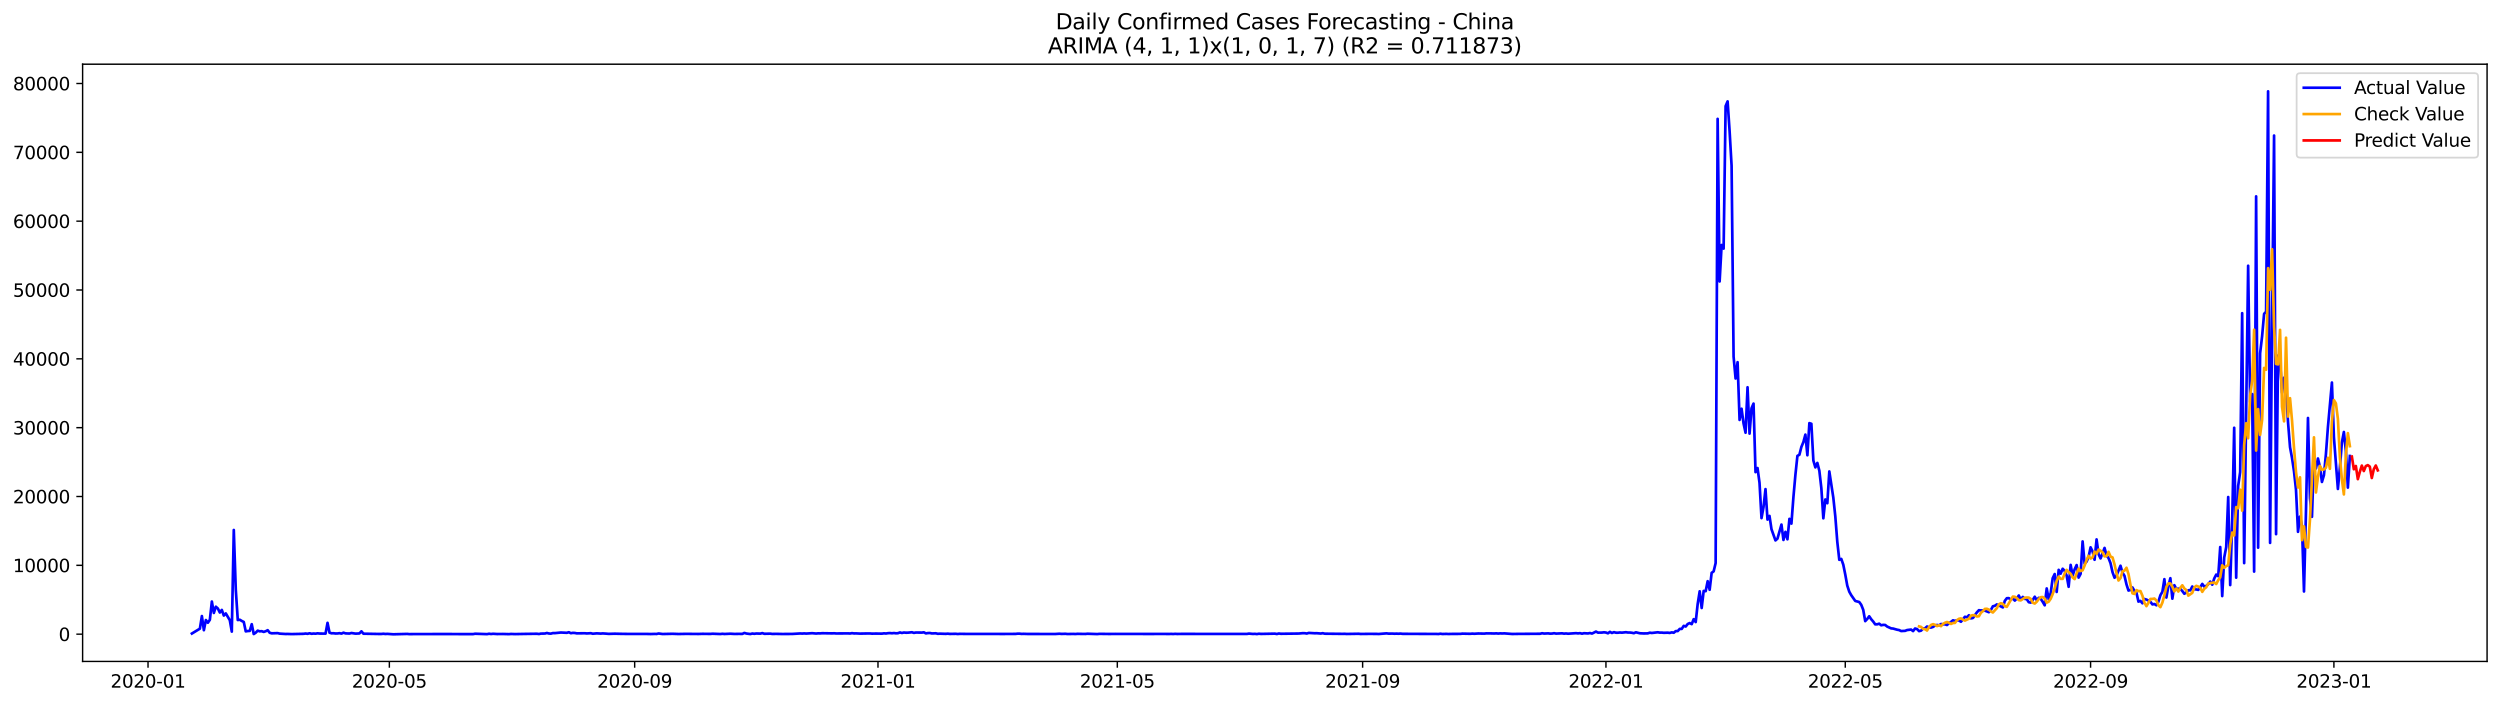 <?xml version="1.0" encoding="utf-8" standalone="no"?>
<!DOCTYPE svg PUBLIC "-//W3C//DTD SVG 1.1//EN"
  "http://www.w3.org/Graphics/SVG/1.1/DTD/svg11.dtd">
<svg xmlns:xlink="http://www.w3.org/1999/xlink" width="1392.412pt" height="392.274pt" viewBox="0 0 1392.412 392.274" xmlns="http://www.w3.org/2000/svg" version="1.1">
 <defs>
  <style type="text/css">*{stroke-linejoin: round; stroke-linecap: butt}</style>
 </defs>
 <g id="figure_1">
  <g id="patch_1">
   <path d="M 0 392.274 
L 1392.412 392.274 
L 1392.412 0 
L 0 0 
z
" style="fill: #ffffff"/>
  </g>
  <g id="axes_1">
   <g id="patch_2">
    <path d="M 46.013 368.396 
L 1385.213 368.396 
L 1385.213 35.755 
L 46.013 35.755 
z
" style="fill: #ffffff"/>
   </g>
   <g id="matplotlib.axis_1">
    <g id="xtick_1">
     <g id="line2d_1">
      <defs>
       <path id="m852dc387e0" d="M 0 0 
L 0 3.5 
" style="stroke: #000000; stroke-width: 0.8"/>
      </defs>
      <g>
       <use xlink:href="#m852dc387e0" x="82.447" y="368.396" style="stroke: #000000; stroke-width: 0.8"/>
      </g>
     </g>
     <g id="text_1">
      <!-- 2020-01 -->
      <g transform="translate(61.556 382.994)scale(0.1 -0.1)">
       <defs>
        <path id="DejaVuSans-32" d="M 1228 531 
L 3431 531 
L 3431 0 
L 469 0 
L 469 531 
Q 828 903 1448 1529 
Q 2069 2156 2228 2338 
Q 2531 2678 2651 2914 
Q 2772 3150 2772 3378 
Q 2772 3750 2511 3984 
Q 2250 4219 1831 4219 
Q 1534 4219 1204 4116 
Q 875 4013 500 3803 
L 500 4441 
Q 881 4594 1212 4672 
Q 1544 4750 1819 4750 
Q 2544 4750 2975 4387 
Q 3406 4025 3406 3419 
Q 3406 3131 3298 2873 
Q 3191 2616 2906 2266 
Q 2828 2175 2409 1742 
Q 1991 1309 1228 531 
z
" transform="scale(0.016)"/>
        <path id="DejaVuSans-30" d="M 2034 4250 
Q 1547 4250 1301 3770 
Q 1056 3291 1056 2328 
Q 1056 1369 1301 889 
Q 1547 409 2034 409 
Q 2525 409 2770 889 
Q 3016 1369 3016 2328 
Q 3016 3291 2770 3770 
Q 2525 4250 2034 4250 
z
M 2034 4750 
Q 2819 4750 3233 4129 
Q 3647 3509 3647 2328 
Q 3647 1150 3233 529 
Q 2819 -91 2034 -91 
Q 1250 -91 836 529 
Q 422 1150 422 2328 
Q 422 3509 836 4129 
Q 1250 4750 2034 4750 
z
" transform="scale(0.016)"/>
        <path id="DejaVuSans-2d" d="M 313 2009 
L 1997 2009 
L 1997 1497 
L 313 1497 
L 313 2009 
z
" transform="scale(0.016)"/>
        <path id="DejaVuSans-31" d="M 794 531 
L 1825 531 
L 1825 4091 
L 703 3866 
L 703 4441 
L 1819 4666 
L 2450 4666 
L 2450 531 
L 3481 531 
L 3481 0 
L 794 0 
L 794 531 
z
" transform="scale(0.016)"/>
       </defs>
       <use xlink:href="#DejaVuSans-32"/>
       <use xlink:href="#DejaVuSans-30" x="63.623"/>
       <use xlink:href="#DejaVuSans-32" x="127.246"/>
       <use xlink:href="#DejaVuSans-30" x="190.869"/>
       <use xlink:href="#DejaVuSans-2d" x="254.492"/>
       <use xlink:href="#DejaVuSans-30" x="290.576"/>
       <use xlink:href="#DejaVuSans-31" x="354.199"/>
      </g>
     </g>
    </g>
    <g id="xtick_2">
     <g id="line2d_2">
      <g>
       <use xlink:href="#m852dc387e0" x="216.856" y="368.396" style="stroke: #000000; stroke-width: 0.8"/>
      </g>
     </g>
     <g id="text_2">
      <!-- 2020-05 -->
      <g transform="translate(195.965 382.994)scale(0.1 -0.1)">
       <defs>
        <path id="DejaVuSans-35" d="M 691 4666 
L 3169 4666 
L 3169 4134 
L 1269 4134 
L 1269 2991 
Q 1406 3038 1543 3061 
Q 1681 3084 1819 3084 
Q 2600 3084 3056 2656 
Q 3513 2228 3513 1497 
Q 3513 744 3044 326 
Q 2575 -91 1722 -91 
Q 1428 -91 1123 -41 
Q 819 9 494 109 
L 494 744 
Q 775 591 1075 516 
Q 1375 441 1709 441 
Q 2250 441 2565 725 
Q 2881 1009 2881 1497 
Q 2881 1984 2565 2268 
Q 2250 2553 1709 2553 
Q 1456 2553 1204 2497 
Q 953 2441 691 2322 
L 691 4666 
z
" transform="scale(0.016)"/>
       </defs>
       <use xlink:href="#DejaVuSans-32"/>
       <use xlink:href="#DejaVuSans-30" x="63.623"/>
       <use xlink:href="#DejaVuSans-32" x="127.246"/>
       <use xlink:href="#DejaVuSans-30" x="190.869"/>
       <use xlink:href="#DejaVuSans-2d" x="254.492"/>
       <use xlink:href="#DejaVuSans-30" x="290.576"/>
       <use xlink:href="#DejaVuSans-35" x="354.199"/>
      </g>
     </g>
    </g>
    <g id="xtick_3">
     <g id="line2d_3">
      <g>
       <use xlink:href="#m852dc387e0" x="353.486" y="368.396" style="stroke: #000000; stroke-width: 0.8"/>
      </g>
     </g>
     <g id="text_3">
      <!-- 2020-09 -->
      <g transform="translate(332.595 382.994)scale(0.1 -0.1)">
       <defs>
        <path id="DejaVuSans-39" d="M 703 97 
L 703 672 
Q 941 559 1184 500 
Q 1428 441 1663 441 
Q 2288 441 2617 861 
Q 2947 1281 2994 2138 
Q 2813 1869 2534 1725 
Q 2256 1581 1919 1581 
Q 1219 1581 811 2004 
Q 403 2428 403 3163 
Q 403 3881 828 4315 
Q 1253 4750 1959 4750 
Q 2769 4750 3195 4129 
Q 3622 3509 3622 2328 
Q 3622 1225 3098 567 
Q 2575 -91 1691 -91 
Q 1453 -91 1209 -44 
Q 966 3 703 97 
z
M 1959 2075 
Q 2384 2075 2632 2365 
Q 2881 2656 2881 3163 
Q 2881 3666 2632 3958 
Q 2384 4250 1959 4250 
Q 1534 4250 1286 3958 
Q 1038 3666 1038 3163 
Q 1038 2656 1286 2365 
Q 1534 2075 1959 2075 
z
" transform="scale(0.016)"/>
       </defs>
       <use xlink:href="#DejaVuSans-32"/>
       <use xlink:href="#DejaVuSans-30" x="63.623"/>
       <use xlink:href="#DejaVuSans-32" x="127.246"/>
       <use xlink:href="#DejaVuSans-30" x="190.869"/>
       <use xlink:href="#DejaVuSans-2d" x="254.492"/>
       <use xlink:href="#DejaVuSans-30" x="290.576"/>
       <use xlink:href="#DejaVuSans-39" x="354.199"/>
      </g>
     </g>
    </g>
    <g id="xtick_4">
     <g id="line2d_4">
      <g>
       <use xlink:href="#m852dc387e0" x="489.006" y="368.396" style="stroke: #000000; stroke-width: 0.8"/>
      </g>
     </g>
     <g id="text_4">
      <!-- 2021-01 -->
      <g transform="translate(468.115 382.994)scale(0.1 -0.1)">
       <use xlink:href="#DejaVuSans-32"/>
       <use xlink:href="#DejaVuSans-30" x="63.623"/>
       <use xlink:href="#DejaVuSans-32" x="127.246"/>
       <use xlink:href="#DejaVuSans-31" x="190.869"/>
       <use xlink:href="#DejaVuSans-2d" x="254.492"/>
       <use xlink:href="#DejaVuSans-30" x="290.576"/>
       <use xlink:href="#DejaVuSans-31" x="354.199"/>
      </g>
     </g>
    </g>
    <g id="xtick_5">
     <g id="line2d_5">
      <g>
       <use xlink:href="#m852dc387e0" x="622.304" y="368.396" style="stroke: #000000; stroke-width: 0.8"/>
      </g>
     </g>
     <g id="text_5">
      <!-- 2021-05 -->
      <g transform="translate(601.413 382.994)scale(0.1 -0.1)">
       <use xlink:href="#DejaVuSans-32"/>
       <use xlink:href="#DejaVuSans-30" x="63.623"/>
       <use xlink:href="#DejaVuSans-32" x="127.246"/>
       <use xlink:href="#DejaVuSans-31" x="190.869"/>
       <use xlink:href="#DejaVuSans-2d" x="254.492"/>
       <use xlink:href="#DejaVuSans-30" x="290.576"/>
       <use xlink:href="#DejaVuSans-35" x="354.199"/>
      </g>
     </g>
    </g>
    <g id="xtick_6">
     <g id="line2d_6">
      <g>
       <use xlink:href="#m852dc387e0" x="758.934" y="368.396" style="stroke: #000000; stroke-width: 0.8"/>
      </g>
     </g>
     <g id="text_6">
      <!-- 2021-09 -->
      <g transform="translate(738.043 382.994)scale(0.1 -0.1)">
       <use xlink:href="#DejaVuSans-32"/>
       <use xlink:href="#DejaVuSans-30" x="63.623"/>
       <use xlink:href="#DejaVuSans-32" x="127.246"/>
       <use xlink:href="#DejaVuSans-31" x="190.869"/>
       <use xlink:href="#DejaVuSans-2d" x="254.492"/>
       <use xlink:href="#DejaVuSans-30" x="290.576"/>
       <use xlink:href="#DejaVuSans-39" x="354.199"/>
      </g>
     </g>
    </g>
    <g id="xtick_7">
     <g id="line2d_7">
      <g>
       <use xlink:href="#m852dc387e0" x="894.454" y="368.396" style="stroke: #000000; stroke-width: 0.8"/>
      </g>
     </g>
     <g id="text_7">
      <!-- 2022-01 -->
      <g transform="translate(873.563 382.994)scale(0.1 -0.1)">
       <use xlink:href="#DejaVuSans-32"/>
       <use xlink:href="#DejaVuSans-30" x="63.623"/>
       <use xlink:href="#DejaVuSans-32" x="127.246"/>
       <use xlink:href="#DejaVuSans-32" x="190.869"/>
       <use xlink:href="#DejaVuSans-2d" x="254.492"/>
       <use xlink:href="#DejaVuSans-30" x="290.576"/>
       <use xlink:href="#DejaVuSans-31" x="354.199"/>
      </g>
     </g>
    </g>
    <g id="xtick_8">
     <g id="line2d_8">
      <g>
       <use xlink:href="#m852dc387e0" x="1027.752" y="368.396" style="stroke: #000000; stroke-width: 0.8"/>
      </g>
     </g>
     <g id="text_8">
      <!-- 2022-05 -->
      <g transform="translate(1006.86 382.994)scale(0.1 -0.1)">
       <use xlink:href="#DejaVuSans-32"/>
       <use xlink:href="#DejaVuSans-30" x="63.623"/>
       <use xlink:href="#DejaVuSans-32" x="127.246"/>
       <use xlink:href="#DejaVuSans-32" x="190.869"/>
       <use xlink:href="#DejaVuSans-2d" x="254.492"/>
       <use xlink:href="#DejaVuSans-30" x="290.576"/>
       <use xlink:href="#DejaVuSans-35" x="354.199"/>
      </g>
     </g>
    </g>
    <g id="xtick_9">
     <g id="line2d_9">
      <g>
       <use xlink:href="#m852dc387e0" x="1164.382" y="368.396" style="stroke: #000000; stroke-width: 0.8"/>
      </g>
     </g>
     <g id="text_9">
      <!-- 2022-09 -->
      <g transform="translate(1143.491 382.994)scale(0.1 -0.1)">
       <use xlink:href="#DejaVuSans-32"/>
       <use xlink:href="#DejaVuSans-30" x="63.623"/>
       <use xlink:href="#DejaVuSans-32" x="127.246"/>
       <use xlink:href="#DejaVuSans-32" x="190.869"/>
       <use xlink:href="#DejaVuSans-2d" x="254.492"/>
       <use xlink:href="#DejaVuSans-30" x="290.576"/>
       <use xlink:href="#DejaVuSans-39" x="354.199"/>
      </g>
     </g>
    </g>
    <g id="xtick_10">
     <g id="line2d_10">
      <g>
       <use xlink:href="#m852dc387e0" x="1299.902" y="368.396" style="stroke: #000000; stroke-width: 0.8"/>
      </g>
     </g>
     <g id="text_10">
      <!-- 2023-01 -->
      <g transform="translate(1279.01 382.994)scale(0.1 -0.1)">
       <defs>
        <path id="DejaVuSans-33" d="M 2597 2516 
Q 3050 2419 3304 2112 
Q 3559 1806 3559 1356 
Q 3559 666 3084 287 
Q 2609 -91 1734 -91 
Q 1441 -91 1130 -33 
Q 819 25 488 141 
L 488 750 
Q 750 597 1062 519 
Q 1375 441 1716 441 
Q 2309 441 2620 675 
Q 2931 909 2931 1356 
Q 2931 1769 2642 2001 
Q 2353 2234 1838 2234 
L 1294 2234 
L 1294 2753 
L 1863 2753 
Q 2328 2753 2575 2939 
Q 2822 3125 2822 3475 
Q 2822 3834 2567 4026 
Q 2313 4219 1838 4219 
Q 1578 4219 1281 4162 
Q 984 4106 628 3988 
L 628 4550 
Q 988 4650 1302 4700 
Q 1616 4750 1894 4750 
Q 2613 4750 3031 4423 
Q 3450 4097 3450 3541 
Q 3450 3153 3228 2886 
Q 3006 2619 2597 2516 
z
" transform="scale(0.016)"/>
       </defs>
       <use xlink:href="#DejaVuSans-32"/>
       <use xlink:href="#DejaVuSans-30" x="63.623"/>
       <use xlink:href="#DejaVuSans-32" x="127.246"/>
       <use xlink:href="#DejaVuSans-33" x="190.869"/>
       <use xlink:href="#DejaVuSans-2d" x="254.492"/>
       <use xlink:href="#DejaVuSans-30" x="290.576"/>
       <use xlink:href="#DejaVuSans-31" x="354.199"/>
      </g>
     </g>
    </g>
   </g>
   <g id="matplotlib.axis_2">
    <g id="ytick_1">
     <g id="line2d_11">
      <defs>
       <path id="m6d653d1816" d="M 0 0 
L -3.5 0 
" style="stroke: #000000; stroke-width: 0.8"/>
      </defs>
      <g>
       <use xlink:href="#m6d653d1816" x="46.013" y="353.214" style="stroke: #000000; stroke-width: 0.8"/>
      </g>
     </g>
     <g id="text_11">
      <!-- 0 -->
      <g transform="translate(32.65 357.013)scale(0.1 -0.1)">
       <use xlink:href="#DejaVuSans-30"/>
      </g>
     </g>
    </g>
    <g id="ytick_2">
     <g id="line2d_12">
      <g>
       <use xlink:href="#m6d653d1816" x="46.013" y="314.875" style="stroke: #000000; stroke-width: 0.8"/>
      </g>
     </g>
     <g id="text_12">
      <!-- 10000 -->
      <g transform="translate(7.2 318.674)scale(0.1 -0.1)">
       <use xlink:href="#DejaVuSans-31"/>
       <use xlink:href="#DejaVuSans-30" x="63.623"/>
       <use xlink:href="#DejaVuSans-30" x="127.246"/>
       <use xlink:href="#DejaVuSans-30" x="190.869"/>
       <use xlink:href="#DejaVuSans-30" x="254.492"/>
      </g>
     </g>
    </g>
    <g id="ytick_3">
     <g id="line2d_13">
      <g>
       <use xlink:href="#m6d653d1816" x="46.013" y="276.536" style="stroke: #000000; stroke-width: 0.8"/>
      </g>
     </g>
     <g id="text_13">
      <!-- 20000 -->
      <g transform="translate(7.2 280.335)scale(0.1 -0.1)">
       <use xlink:href="#DejaVuSans-32"/>
       <use xlink:href="#DejaVuSans-30" x="63.623"/>
       <use xlink:href="#DejaVuSans-30" x="127.246"/>
       <use xlink:href="#DejaVuSans-30" x="190.869"/>
       <use xlink:href="#DejaVuSans-30" x="254.492"/>
      </g>
     </g>
    </g>
    <g id="ytick_4">
     <g id="line2d_14">
      <g>
       <use xlink:href="#m6d653d1816" x="46.013" y="238.197" style="stroke: #000000; stroke-width: 0.8"/>
      </g>
     </g>
     <g id="text_14">
      <!-- 30000 -->
      <g transform="translate(7.2 241.996)scale(0.1 -0.1)">
       <use xlink:href="#DejaVuSans-33"/>
       <use xlink:href="#DejaVuSans-30" x="63.623"/>
       <use xlink:href="#DejaVuSans-30" x="127.246"/>
       <use xlink:href="#DejaVuSans-30" x="190.869"/>
       <use xlink:href="#DejaVuSans-30" x="254.492"/>
      </g>
     </g>
    </g>
    <g id="ytick_5">
     <g id="line2d_15">
      <g>
       <use xlink:href="#m6d653d1816" x="46.013" y="199.858" style="stroke: #000000; stroke-width: 0.8"/>
      </g>
     </g>
     <g id="text_15">
      <!-- 40000 -->
      <g transform="translate(7.2 203.657)scale(0.1 -0.1)">
       <defs>
        <path id="DejaVuSans-34" d="M 2419 4116 
L 825 1625 
L 2419 1625 
L 2419 4116 
z
M 2253 4666 
L 3047 4666 
L 3047 1625 
L 3713 1625 
L 3713 1100 
L 3047 1100 
L 3047 0 
L 2419 0 
L 2419 1100 
L 313 1100 
L 313 1709 
L 2253 4666 
z
" transform="scale(0.016)"/>
       </defs>
       <use xlink:href="#DejaVuSans-34"/>
       <use xlink:href="#DejaVuSans-30" x="63.623"/>
       <use xlink:href="#DejaVuSans-30" x="127.246"/>
       <use xlink:href="#DejaVuSans-30" x="190.869"/>
       <use xlink:href="#DejaVuSans-30" x="254.492"/>
      </g>
     </g>
    </g>
    <g id="ytick_6">
     <g id="line2d_16">
      <g>
       <use xlink:href="#m6d653d1816" x="46.013" y="161.518" style="stroke: #000000; stroke-width: 0.8"/>
      </g>
     </g>
     <g id="text_16">
      <!-- 50000 -->
      <g transform="translate(7.2 165.318)scale(0.1 -0.1)">
       <use xlink:href="#DejaVuSans-35"/>
       <use xlink:href="#DejaVuSans-30" x="63.623"/>
       <use xlink:href="#DejaVuSans-30" x="127.246"/>
       <use xlink:href="#DejaVuSans-30" x="190.869"/>
       <use xlink:href="#DejaVuSans-30" x="254.492"/>
      </g>
     </g>
    </g>
    <g id="ytick_7">
     <g id="line2d_17">
      <g>
       <use xlink:href="#m6d653d1816" x="46.013" y="123.179" style="stroke: #000000; stroke-width: 0.8"/>
      </g>
     </g>
     <g id="text_17">
      <!-- 60000 -->
      <g transform="translate(7.2 126.979)scale(0.1 -0.1)">
       <defs>
        <path id="DejaVuSans-36" d="M 2113 2584 
Q 1688 2584 1439 2293 
Q 1191 2003 1191 1497 
Q 1191 994 1439 701 
Q 1688 409 2113 409 
Q 2538 409 2786 701 
Q 3034 994 3034 1497 
Q 3034 2003 2786 2293 
Q 2538 2584 2113 2584 
z
M 3366 4563 
L 3366 3988 
Q 3128 4100 2886 4159 
Q 2644 4219 2406 4219 
Q 1781 4219 1451 3797 
Q 1122 3375 1075 2522 
Q 1259 2794 1537 2939 
Q 1816 3084 2150 3084 
Q 2853 3084 3261 2657 
Q 3669 2231 3669 1497 
Q 3669 778 3244 343 
Q 2819 -91 2113 -91 
Q 1303 -91 875 529 
Q 447 1150 447 2328 
Q 447 3434 972 4092 
Q 1497 4750 2381 4750 
Q 2619 4750 2861 4703 
Q 3103 4656 3366 4563 
z
" transform="scale(0.016)"/>
       </defs>
       <use xlink:href="#DejaVuSans-36"/>
       <use xlink:href="#DejaVuSans-30" x="63.623"/>
       <use xlink:href="#DejaVuSans-30" x="127.246"/>
       <use xlink:href="#DejaVuSans-30" x="190.869"/>
       <use xlink:href="#DejaVuSans-30" x="254.492"/>
      </g>
     </g>
    </g>
    <g id="ytick_8">
     <g id="line2d_18">
      <g>
       <use xlink:href="#m6d653d1816" x="46.013" y="84.84" style="stroke: #000000; stroke-width: 0.8"/>
      </g>
     </g>
     <g id="text_18">
      <!-- 70000 -->
      <g transform="translate(7.2 88.639)scale(0.1 -0.1)">
       <defs>
        <path id="DejaVuSans-37" d="M 525 4666 
L 3525 4666 
L 3525 4397 
L 1831 0 
L 1172 0 
L 2766 4134 
L 525 4134 
L 525 4666 
z
" transform="scale(0.016)"/>
       </defs>
       <use xlink:href="#DejaVuSans-37"/>
       <use xlink:href="#DejaVuSans-30" x="63.623"/>
       <use xlink:href="#DejaVuSans-30" x="127.246"/>
       <use xlink:href="#DejaVuSans-30" x="190.869"/>
       <use xlink:href="#DejaVuSans-30" x="254.492"/>
      </g>
     </g>
    </g>
    <g id="ytick_9">
     <g id="line2d_19">
      <g>
       <use xlink:href="#m6d653d1816" x="46.013" y="46.501" style="stroke: #000000; stroke-width: 0.8"/>
      </g>
     </g>
     <g id="text_19">
      <!-- 80000 -->
      <g transform="translate(7.2 50.3)scale(0.1 -0.1)">
       <defs>
        <path id="DejaVuSans-38" d="M 2034 2216 
Q 1584 2216 1326 1975 
Q 1069 1734 1069 1313 
Q 1069 891 1326 650 
Q 1584 409 2034 409 
Q 2484 409 2743 651 
Q 3003 894 3003 1313 
Q 3003 1734 2745 1975 
Q 2488 2216 2034 2216 
z
M 1403 2484 
Q 997 2584 770 2862 
Q 544 3141 544 3541 
Q 544 4100 942 4425 
Q 1341 4750 2034 4750 
Q 2731 4750 3128 4425 
Q 3525 4100 3525 3541 
Q 3525 3141 3298 2862 
Q 3072 2584 2669 2484 
Q 3125 2378 3379 2068 
Q 3634 1759 3634 1313 
Q 3634 634 3220 271 
Q 2806 -91 2034 -91 
Q 1263 -91 848 271 
Q 434 634 434 1313 
Q 434 1759 690 2068 
Q 947 2378 1403 2484 
z
M 1172 3481 
Q 1172 3119 1398 2916 
Q 1625 2713 2034 2713 
Q 2441 2713 2670 2916 
Q 2900 3119 2900 3481 
Q 2900 3844 2670 4047 
Q 2441 4250 2034 4250 
Q 1625 4250 1398 4047 
Q 1172 3844 1172 3481 
z
" transform="scale(0.016)"/>
       </defs>
       <use xlink:href="#DejaVuSans-38"/>
       <use xlink:href="#DejaVuSans-30" x="63.623"/>
       <use xlink:href="#DejaVuSans-30" x="127.246"/>
       <use xlink:href="#DejaVuSans-30" x="190.869"/>
       <use xlink:href="#DejaVuSans-30" x="254.492"/>
      </g>
     </g>
    </g>
   </g>
   <g id="line2d_20">
    <path d="M 106.885 352.85 
L 111.328 350.139 
L 112.439 343.123 
L 113.55 350.998 
L 114.661 345.339 
L 115.772 346.846 
L 116.883 345.205 
L 117.993 335.045 
L 119.104 341.383 
L 120.215 337.913 
L 121.326 338.902 
L 122.437 341.149 
L 123.547 339.707 
L 124.658 342.847 
L 125.769 341.655 
L 127.991 345.424 
L 129.102 351.784 
L 130.212 295.184 
L 131.323 328.436 
L 132.434 345.335 
L 133.545 345.163 
L 134.656 345.849 
L 135.766 346.401 
L 136.877 351.65 
L 137.988 351.458 
L 139.099 351.401 
L 140.21 347.651 
L 141.321 353.134 
L 142.431 352.375 
L 143.542 351.247 
L 144.653 351.635 
L 145.764 351.55 
L 146.875 351.957 
L 147.985 351.573 
L 149.096 351.006 
L 150.207 352.432 
L 151.318 352.735 
L 154.65 352.628 
L 155.761 352.907 
L 159.094 353.111 
L 160.204 353.084 
L 162.426 353.164 
L 164.648 353.114 
L 169.091 353.007 
L 170.202 352.854 
L 171.313 353.003 
L 172.423 352.716 
L 173.534 352.992 
L 174.645 352.854 
L 175.756 352.942 
L 176.867 352.743 
L 177.977 352.865 
L 181.31 352.904 
L 182.421 346.9 
L 183.532 352.386 
L 184.642 352.727 
L 185.753 352.693 
L 186.864 352.838 
L 187.975 352.815 
L 189.086 352.662 
L 190.196 352.904 
L 191.307 352.382 
L 192.418 352.773 
L 194.64 352.858 
L 195.751 352.566 
L 197.972 352.907 
L 200.194 352.808 
L 201.305 351.631 
L 202.415 352.942 
L 211.302 353.103 
L 212.413 353.095 
L 213.524 352.976 
L 214.634 353.103 
L 215.745 353.042 
L 219.078 353.276 
L 226.853 353.065 
L 227.964 353.187 
L 230.186 353.16 
L 247.959 353.13 
L 250.181 353.134 
L 256.845 353.172 
L 263.51 353.168 
L 264.621 352.965 
L 271.286 353.191 
L 272.397 352.973 
L 273.508 353.126 
L 274.618 352.992 
L 276.84 353.13 
L 280.173 353.103 
L 283.505 353.191 
L 284.616 353.088 
L 286.837 353.168 
L 292.392 353.065 
L 299.056 352.976 
L 300.167 353.122 
L 301.278 352.896 
L 303.5 352.854 
L 304.611 352.559 
L 305.721 352.846 
L 306.832 352.915 
L 307.943 352.601 
L 309.054 352.624 
L 312.386 352.294 
L 315.719 352.451 
L 316.829 352.121 
L 317.94 352.674 
L 319.051 352.486 
L 320.162 352.547 
L 321.273 352.758 
L 325.716 352.7 
L 326.827 352.808 
L 329.048 352.674 
L 330.159 352.957 
L 332.381 352.758 
L 334.603 352.892 
L 335.713 352.789 
L 337.935 352.946 
L 339.046 353.042 
L 342.378 352.942 
L 345.711 353.022 
L 350.154 353.084 
L 360.151 353.076 
L 362.373 353.137 
L 364.595 353.065 
L 365.705 353.099 
L 366.816 352.835 
L 369.038 353.126 
L 374.592 352.999 
L 377.924 353.118 
L 382.368 353.03 
L 385.7 353.072 
L 389.033 353.095 
L 391.254 353.022 
L 395.697 353.068 
L 396.808 352.961 
L 401.252 353.13 
L 402.362 352.996 
L 403.473 353.107 
L 406.806 352.957 
L 409.027 353.084 
L 411.249 353.049 
L 413.47 353.057 
L 414.581 352.513 
L 415.692 352.85 
L 417.914 353.137 
L 419.025 352.858 
L 420.135 352.999 
L 421.246 352.842 
L 423.468 352.915 
L 424.579 352.624 
L 425.689 352.996 
L 429.022 352.923 
L 430.133 353.076 
L 432.354 353.038 
L 435.687 353.111 
L 441.241 353.08 
L 445.684 352.815 
L 446.795 352.881 
L 447.906 352.789 
L 449.017 352.881 
L 452.349 352.67 
L 454.571 352.865 
L 455.682 352.746 
L 456.792 352.785 
L 457.903 352.681 
L 463.457 352.769 
L 464.568 352.716 
L 465.679 352.815 
L 472.344 352.777 
L 473.455 352.842 
L 474.565 352.647 
L 475.676 352.808 
L 476.787 352.777 
L 479.009 352.896 
L 482.341 352.831 
L 484.563 352.815 
L 485.674 352.915 
L 487.895 352.869 
L 491.228 352.919 
L 492.338 352.746 
L 493.449 352.846 
L 494.56 352.662 
L 495.671 352.597 
L 496.782 352.716 
L 497.893 352.582 
L 499.003 352.723 
L 500.114 352.674 
L 501.225 352.252 
L 502.336 352.539 
L 503.447 352.29 
L 504.557 352.394 
L 505.668 352.378 
L 507.89 352.144 
L 509.001 352.486 
L 510.112 352.294 
L 513.444 352.332 
L 514.555 352.175 
L 515.666 352.773 
L 516.776 352.597 
L 517.887 352.555 
L 518.998 352.8 
L 521.22 352.72 
L 522.33 352.999 
L 523.441 352.927 
L 526.774 353.03 
L 527.885 352.927 
L 528.995 353.065 
L 532.328 353.007 
L 533.439 353.126 
L 534.549 353.026 
L 537.882 353.072 
L 544.547 353.088 
L 554.544 353.072 
L 557.877 353.099 
L 565.652 353.061 
L 566.763 352.93 
L 567.874 352.93 
L 568.985 353.065 
L 570.096 353.019 
L 572.317 353.095 
L 580.093 353.107 
L 587.869 353.107 
L 590.09 352.961 
L 591.201 353.068 
L 593.423 353.003 
L 594.534 353.126 
L 597.866 353.065 
L 598.977 353.126 
L 600.088 353.019 
L 602.309 353.065 
L 604.531 353.091 
L 605.642 352.973 
L 611.196 353.16 
L 612.307 353.03 
L 617.861 353.099 
L 621.193 353.068 
L 632.301 353.076 
L 641.188 353.103 
L 644.52 353.076 
L 647.853 353.072 
L 651.185 353.107 
L 652.296 353.053 
L 653.407 353.122 
L 654.518 353.026 
L 655.628 353.099 
L 657.85 353.065 
L 694.507 353.076 
L 695.618 352.896 
L 697.839 353.088 
L 698.95 353.026 
L 700.061 353.16 
L 701.172 352.953 
L 702.283 353.068 
L 710.058 352.915 
L 711.169 353.118 
L 712.28 352.831 
L 713.391 352.988 
L 723.388 352.858 
L 725.61 352.654 
L 726.721 352.674 
L 727.831 352.854 
L 728.942 352.513 
L 732.275 352.704 
L 733.386 352.674 
L 735.607 352.858 
L 736.718 352.674 
L 737.829 352.938 
L 747.826 353.042 
L 748.937 353.011 
L 750.048 353.095 
L 756.713 352.984 
L 757.824 353.095 
L 762.267 353.045 
L 766.71 353.057 
L 767.821 353.118 
L 772.264 352.762 
L 773.375 352.915 
L 775.597 352.892 
L 776.707 352.961 
L 777.818 352.907 
L 778.929 352.973 
L 780.04 352.881 
L 781.151 353.019 
L 800.035 353.088 
L 801.145 353.134 
L 802.256 352.957 
L 803.367 353.114 
L 805.589 353.045 
L 806.699 353.114 
L 808.921 353.061 
L 813.364 353.049 
L 814.475 352.911 
L 818.918 353.003 
L 820.029 352.9 
L 821.14 352.98 
L 823.362 352.838 
L 826.694 352.904 
L 827.805 352.769 
L 830.027 352.781 
L 832.248 352.842 
L 833.359 352.758 
L 834.47 352.881 
L 835.581 352.766 
L 836.691 352.831 
L 837.802 352.762 
L 842.246 353.103 
L 846.689 353.034 
L 848.91 353.034 
L 857.797 352.984 
L 858.908 352.689 
L 860.019 352.881 
L 862.24 352.766 
L 863.351 352.915 
L 864.462 352.873 
L 865.573 352.681 
L 866.684 352.892 
L 870.016 352.739 
L 871.127 352.915 
L 872.238 352.812 
L 873.348 352.95 
L 877.792 352.651 
L 878.902 352.785 
L 880.013 352.647 
L 881.124 352.938 
L 882.235 352.677 
L 884.457 352.804 
L 885.567 352.57 
L 886.678 352.884 
L 888.9 351.765 
L 890.011 352.355 
L 892.232 352.321 
L 893.343 352.167 
L 894.454 352.309 
L 895.565 352.727 
L 896.676 351.922 
L 897.786 352.543 
L 898.897 352.091 
L 900.008 352.386 
L 901.119 352.405 
L 902.23 352.267 
L 903.34 352.367 
L 905.562 352.125 
L 906.673 352.294 
L 907.784 352.294 
L 908.895 352.421 
L 910.005 352.666 
L 911.116 352.164 
L 913.338 352.708 
L 915.559 352.812 
L 917.781 352.758 
L 918.892 352.394 
L 920.003 352.543 
L 923.335 352.16 
L 924.446 352.352 
L 925.557 352.332 
L 926.668 352.447 
L 928.889 352.375 
L 930 352.52 
L 931.111 352.206 
L 932.222 352.417 
L 933.332 351.5 
L 934.443 351.481 
L 935.554 350.281 
L 936.665 350.27 
L 937.776 348.587 
L 938.887 348.947 
L 939.997 347.54 
L 941.108 347.034 
L 942.219 347.62 
L 943.33 344.852 
L 944.441 346.463 
L 945.551 336.364 
L 946.662 329.34 
L 947.773 338.622 
L 948.884 329.133 
L 949.995 329.264 
L 951.106 323.705 
L 952.216 328.482 
L 953.327 319.042 
L 954.438 318.245 
L 955.549 313.598 
L 956.66 66.207 
L 957.77 156.764 
L 958.881 136.456 
L 959.992 138.465 
L 961.103 59.103 
L 962.214 56.462 
L 963.325 72.978 
L 964.435 92.305 
L 965.546 198.635 
L 966.657 210.811 
L 967.768 201.729 
L 968.879 233.876 
L 969.989 227.65 
L 971.1 235.873 
L 972.211 241.007 
L 973.322 215.699 
L 974.433 241.509 
L 975.543 227.358 
L 976.654 224.797 
L 977.765 262.964 
L 978.876 260.683 
L 979.987 268.895 
L 981.098 288.578 
L 982.208 282.436 
L 983.319 272.414 
L 984.43 289.387 
L 985.541 287.34 
L 986.652 294.755 
L 988.873 300.992 
L 989.984 299.999 
L 992.206 292.163 
L 993.317 300.736 
L 994.427 296.231 
L 995.538 300.367 
L 996.649 288.992 
L 997.76 291.63 
L 998.871 276.908 
L 999.981 264.44 
L 1001.092 253.92 
L 1002.203 253.272 
L 1003.314 248.916 
L 1004.425 246.213 
L 1005.536 242.065 
L 1006.646 253.559 
L 1007.757 235.67 
L 1008.868 236.038 
L 1009.979 256.496 
L 1011.09 260.318 
L 1012.2 257.834 
L 1013.311 262.17 
L 1014.422 271.878 
L 1015.533 288.678 
L 1016.644 278.184 
L 1017.755 280.266 
L 1018.865 262.573 
L 1021.087 277.134 
L 1022.198 287.581 
L 1023.309 301.798 
L 1024.419 311.789 
L 1025.53 311.306 
L 1026.641 314.492 
L 1027.752 320.012 
L 1028.863 326.154 
L 1029.973 329.536 
L 1031.084 331.514 
L 1033.306 334.708 
L 1035.528 335.298 
L 1036.638 336.843 
L 1037.749 339.634 
L 1038.86 345.945 
L 1039.971 344.753 
L 1041.082 343.25 
L 1042.192 344.891 
L 1043.303 346.164 
L 1044.414 347.724 
L 1045.525 347.716 
L 1046.636 347.364 
L 1047.747 348.257 
L 1048.857 348.031 
L 1049.968 348.077 
L 1051.079 348.966 
L 1053.301 349.986 
L 1054.411 350.093 
L 1056.633 350.726 
L 1057.744 350.929 
L 1058.855 351.47 
L 1061.076 351.359 
L 1062.187 350.921 
L 1064.409 350.645 
L 1065.52 351.504 
L 1066.63 350.055 
L 1067.741 350.369 
L 1068.852 351.52 
L 1069.963 351.255 
L 1071.074 350.074 
L 1072.184 349.963 
L 1073.295 348.943 
L 1074.406 349.419 
L 1075.517 349.545 
L 1076.628 349.173 
L 1077.739 348.399 
L 1078.849 348.088 
L 1079.96 348.311 
L 1081.071 347.548 
L 1082.182 347.712 
L 1083.293 347.716 
L 1084.403 348.092 
L 1085.514 347.103 
L 1086.625 346.397 
L 1087.736 345.493 
L 1088.847 345.83 
L 1089.958 345.454 
L 1091.068 345.577 
L 1092.179 346.282 
L 1094.401 343.522 
L 1095.512 343.817 
L 1096.622 342.671 
L 1097.733 344.408 
L 1098.844 344.204 
L 1101.066 341.049 
L 1102.177 339.861 
L 1103.287 339.999 
L 1104.398 339.983 
L 1105.509 340.098 
L 1107.731 340.976 
L 1108.841 339.772 
L 1109.952 337.691 
L 1111.063 337.411 
L 1112.174 336.632 
L 1115.506 338.304 
L 1116.617 334.643 
L 1117.728 333.186 
L 1118.839 333.121 
L 1119.95 334.006 
L 1121.06 333.209 
L 1122.171 334.505 
L 1123.282 333.358 
L 1124.393 331.671 
L 1125.504 334.06 
L 1126.614 332.477 
L 1127.725 333.569 
L 1128.836 333.707 
L 1129.947 335.398 
L 1131.058 335.628 
L 1132.169 334.167 
L 1133.279 332.361 
L 1134.39 334.286 
L 1135.501 332.975 
L 1136.612 333.527 
L 1137.723 335.206 
L 1138.833 337.131 
L 1139.944 327.734 
L 1141.055 333.895 
L 1142.166 330.268 
L 1143.277 322.052 
L 1144.388 319.721 
L 1145.498 329.682 
L 1146.609 317.394 
L 1147.72 319.503 
L 1148.831 316.78 
L 1149.942 317.954 
L 1151.052 320.561 
L 1152.163 326.818 
L 1153.274 314.63 
L 1154.385 320.607 
L 1155.496 317.106 
L 1156.607 314.722 
L 1157.717 321.707 
L 1158.828 319.614 
L 1159.939 301.556 
L 1161.05 313.871 
L 1162.161 312.778 
L 1163.271 310.178 
L 1164.382 304.849 
L 1165.493 307.138 
L 1166.604 311.77 
L 1167.715 300.436 
L 1168.826 308.71 
L 1169.936 311.022 
L 1172.158 305.175 
L 1173.269 309.408 
L 1174.38 310.819 
L 1175.49 313.69 
L 1176.601 318.682 
L 1177.712 321.772 
L 1178.823 320.538 
L 1181.044 315.101 
L 1182.155 318.958 
L 1183.266 320.722 
L 1184.377 325.472 
L 1185.488 328.911 
L 1186.599 328.581 
L 1187.709 327.197 
L 1188.82 329.153 
L 1189.931 330.13 
L 1191.042 335.084 
L 1192.153 334.685 
L 1193.263 336.019 
L 1194.374 333.627 
L 1195.485 333.945 
L 1196.596 334.482 
L 1197.707 335.164 
L 1198.818 336.632 
L 1199.928 336.406 
L 1201.039 337.116 
L 1202.15 335.11 
L 1203.261 331.526 
L 1204.372 329.601 
L 1205.482 322.574 
L 1206.593 332.802 
L 1207.704 326.503 
L 1208.815 322.044 
L 1209.926 333.443 
L 1211.037 325.944 
L 1212.147 328.045 
L 1213.258 327.845 
L 1214.369 328.025 
L 1215.48 329.206 
L 1216.591 330.69 
L 1217.701 329.981 
L 1218.812 328.777 
L 1219.923 328.796 
L 1221.034 326.66 
L 1222.145 328.198 
L 1223.255 328.313 
L 1224.366 328.543 
L 1225.477 327.086 
L 1226.588 325.215 
L 1227.699 326.718 
L 1228.81 326.346 
L 1229.92 325.365 
L 1231.031 323.931 
L 1232.142 325.648 
L 1233.253 322.194 
L 1234.364 320.028 
L 1235.474 320.929 
L 1236.585 304.688 
L 1237.696 331.986 
L 1238.807 310.562 
L 1239.918 304.727 
L 1241.029 276.831 
L 1242.139 325.859 
L 1243.25 290.119 
L 1244.361 238.258 
L 1245.472 321.738 
L 1246.583 270.651 
L 1247.693 262.941 
L 1248.804 174.439 
L 1249.915 313.633 
L 1252.137 148.015 
L 1253.248 223.854 
L 1254.358 219.48 
L 1255.469 318.356 
L 1256.58 109.373 
L 1257.691 305.03 
L 1258.802 196.767 
L 1259.912 187.309 
L 1261.023 174.799 
L 1262.134 173.634 
L 1263.245 50.876 
L 1264.356 302.369 
L 1265.467 178.652 
L 1266.577 75.497 
L 1267.688 297.515 
L 1268.799 198.044 
L 1269.91 200.774 
L 1271.021 218.751 
L 1272.131 210.374 
L 1273.242 217.195 
L 1274.353 235.183 
L 1275.464 249.062 
L 1276.575 255.085 
L 1277.685 262.55 
L 1278.796 272.867 
L 1279.907 296.204 
L 1281.018 287.731 
L 1282.129 292.922 
L 1283.24 329.436 
L 1284.35 284.817 
L 1285.461 232.806 
L 1286.572 277.514 
L 1287.683 287.854 
L 1288.794 254.51 
L 1289.904 260.905 
L 1291.015 255.365 
L 1292.126 260.096 
L 1293.237 268.427 
L 1294.348 264.666 
L 1295.459 252.881 
L 1296.569 237.879 
L 1298.791 213.062 
L 1299.902 243.476 
L 1302.123 272.319 
L 1303.234 260.349 
L 1304.345 246.501 
L 1305.456 240.604 
L 1306.567 251.144 
L 1307.678 271.575 
L 1308.788 253.958 
L 1308.788 253.958 
" clip-path="url(#p1f287d115d)" style="fill: none; stroke: #0000ff; stroke-width: 1.5; stroke-linecap: square"/>
   </g>
   <g id="line2d_21">
    <path d="M 1068.852 348.883 
L 1069.963 349.169 
L 1071.074 350.239 
L 1072.184 350.458 
L 1073.295 351.186 
L 1074.406 349.236 
L 1075.517 348.088 
L 1076.628 347.639 
L 1077.739 347.986 
L 1078.849 348.718 
L 1079.96 348.209 
L 1081.071 348.757 
L 1082.182 347.531 
L 1083.293 346.851 
L 1084.403 346.45 
L 1085.514 346.838 
L 1086.625 347.508 
L 1087.736 347.01 
L 1088.847 346.934 
L 1089.958 345.427 
L 1091.068 344.654 
L 1092.179 344.425 
L 1093.29 345.101 
L 1094.401 345.64 
L 1096.622 344.598 
L 1097.733 342.919 
L 1098.844 342.611 
L 1099.955 342.776 
L 1101.066 343.362 
L 1102.177 343.228 
L 1103.287 341.319 
L 1104.398 340.406 
L 1105.509 339.137 
L 1106.62 339.072 
L 1107.731 339.529 
L 1108.841 340.531 
L 1109.952 341.144 
L 1112.174 338.73 
L 1113.285 336.603 
L 1114.396 335.964 
L 1115.506 336.305 
L 1116.617 337.613 
L 1117.728 337.974 
L 1121.06 332.293 
L 1122.171 332.387 
L 1123.282 333.098 
L 1124.393 334.275 
L 1125.504 334.381 
L 1127.725 332.909 
L 1128.836 332.793 
L 1129.947 332.844 
L 1131.058 333.599 
L 1132.169 335.71 
L 1133.279 336.158 
L 1134.39 335.145 
L 1135.501 333.674 
L 1136.612 332.611 
L 1137.723 332.523 
L 1138.833 333.414 
L 1139.944 335.655 
L 1141.055 335.098 
L 1142.166 333.476 
L 1143.277 330.83 
L 1144.388 327.615 
L 1145.498 323.585 
L 1146.609 321.183 
L 1147.72 322.395 
L 1148.831 322.406 
L 1149.942 319.423 
L 1151.052 317.406 
L 1152.163 318.597 
L 1153.274 319.606 
L 1154.385 321.64 
L 1155.496 322.523 
L 1156.607 319.394 
L 1157.717 316.73 
L 1158.828 318.046 
L 1159.939 317.631 
L 1161.05 315.006 
L 1162.161 311.866 
L 1163.271 309.567 
L 1164.382 311.085 
L 1165.493 310.497 
L 1166.604 307.237 
L 1167.715 308.433 
L 1168.826 306.089 
L 1169.936 306.723 
L 1171.047 307.597 
L 1172.158 309.862 
L 1173.269 309.761 
L 1174.38 307.365 
L 1175.49 309.973 
L 1176.601 310.466 
L 1177.712 314.319 
L 1178.823 319.202 
L 1179.934 323.318 
L 1181.044 321.997 
L 1182.155 318.171 
L 1183.266 317.835 
L 1184.377 316.219 
L 1185.488 319.741 
L 1186.599 325.751 
L 1187.709 330.452 
L 1188.82 330.795 
L 1189.931 328.677 
L 1191.042 329.223 
L 1192.153 329.212 
L 1193.263 331.82 
L 1194.374 335.681 
L 1195.485 337.601 
L 1196.596 335.778 
L 1197.707 333.602 
L 1198.818 333.574 
L 1199.928 333.374 
L 1201.039 334.426 
L 1202.15 337.07 
L 1203.261 338.154 
L 1204.372 335.632 
L 1205.482 331.581 
L 1206.593 326.855 
L 1207.704 324.957 
L 1208.815 324.963 
L 1209.926 326.769 
L 1211.037 329.389 
L 1212.147 327.795 
L 1213.258 329.459 
L 1214.369 327.382 
L 1215.48 325.994 
L 1216.591 327.781 
L 1217.701 328.621 
L 1218.812 331.751 
L 1221.034 330.2 
L 1222.145 327.203 
L 1223.255 326.29 
L 1224.366 326.7 
L 1225.477 327.415 
L 1226.588 329.639 
L 1227.699 327.912 
L 1228.81 327.074 
L 1229.92 324.996 
L 1233.253 324.415 
L 1234.364 325.279 
L 1235.474 323.133 
L 1236.585 321.574 
L 1237.696 314.84 
L 1238.807 316.242 
L 1239.918 315.3 
L 1241.029 314.82 
L 1242.139 303.176 
L 1243.25 296.607 
L 1244.361 298.245 
L 1245.472 282.429 
L 1246.583 283.047 
L 1247.693 272.751 
L 1248.804 284.414 
L 1249.915 247.87 
L 1251.026 235.713 
L 1252.137 244.098 
L 1253.248 220.245 
L 1254.358 212.184 
L 1255.469 183.63 
L 1256.58 250.941 
L 1257.691 227.876 
L 1258.802 242.226 
L 1259.912 233.89 
L 1261.023 204.923 
L 1262.134 205.927 
L 1263.245 149.366 
L 1264.356 161.398 
L 1265.467 138.823 
L 1266.577 181.869 
L 1267.688 202.694 
L 1268.799 202.944 
L 1269.91 183.728 
L 1271.021 226.626 
L 1272.131 234.673 
L 1273.242 188.098 
L 1274.353 231.988 
L 1275.464 221.779 
L 1276.575 234.212 
L 1277.685 249.577 
L 1278.796 262.916 
L 1279.907 271.547 
L 1281.018 265.854 
L 1282.129 300.838 
L 1283.24 293.175 
L 1284.35 304.591 
L 1285.461 304.955 
L 1286.572 289.391 
L 1288.794 243.589 
L 1289.904 274.279 
L 1291.015 265.595 
L 1292.126 259.511 
L 1293.237 261.618 
L 1294.348 261.45 
L 1295.459 260.492 
L 1296.569 254.966 
L 1297.68 261.099 
L 1298.791 234.788 
L 1299.902 222.815 
L 1301.013 224.692 
L 1302.123 233.299 
L 1303.234 254.756 
L 1304.345 266.933 
L 1305.456 275.381 
L 1306.567 253.557 
L 1307.678 241.251 
L 1308.788 248.488 
L 1308.788 248.488 
" clip-path="url(#p1f287d115d)" style="fill: none; stroke: #ffa500; stroke-width: 1.5; stroke-linecap: square"/>
   </g>
   <g id="line2d_22">
    <path d="M 1309.899 254.303 
L 1311.01 261.353 
L 1312.121 259.547 
L 1313.232 266.86 
L 1314.342 262.81 
L 1315.453 259.324 
L 1316.564 262.35 
L 1317.675 259.587 
L 1318.786 259.071 
L 1319.897 259.885 
L 1321.007 266.221 
L 1322.118 261.324 
L 1323.229 259.284 
L 1324.34 261.984 
" clip-path="url(#p1f287d115d)" style="fill: none; stroke: #ff0000; stroke-width: 1.5; stroke-linecap: square"/>
   </g>
   <g id="patch_3">
    <path d="M 46.013 368.396 
L 46.013 35.755 
" style="fill: none; stroke: #000000; stroke-width: 0.8; stroke-linejoin: miter; stroke-linecap: square"/>
   </g>
   <g id="patch_4">
    <path d="M 1385.213 368.396 
L 1385.213 35.755 
" style="fill: none; stroke: #000000; stroke-width: 0.8; stroke-linejoin: miter; stroke-linecap: square"/>
   </g>
   <g id="patch_5">
    <path d="M 46.013 368.396 
L 1385.213 368.396 
" style="fill: none; stroke: #000000; stroke-width: 0.8; stroke-linejoin: miter; stroke-linecap: square"/>
   </g>
   <g id="patch_6">
    <path d="M 46.013 35.755 
L 1385.213 35.755 
" style="fill: none; stroke: #000000; stroke-width: 0.8; stroke-linejoin: miter; stroke-linecap: square"/>
   </g>
   <g id="text_20">
    <!-- Daily Confirmed Cases Forecasting - China -->
    <g transform="translate(587.974 16.318)scale(0.12 -0.12)">
     <defs>
      <path id="DejaVuSans-44" d="M 1259 4147 
L 1259 519 
L 2022 519 
Q 2988 519 3436 956 
Q 3884 1394 3884 2338 
Q 3884 3275 3436 3711 
Q 2988 4147 2022 4147 
L 1259 4147 
z
M 628 4666 
L 1925 4666 
Q 3281 4666 3915 4102 
Q 4550 3538 4550 2338 
Q 4550 1131 3912 565 
Q 3275 0 1925 0 
L 628 0 
L 628 4666 
z
" transform="scale(0.016)"/>
      <path id="DejaVuSans-61" d="M 2194 1759 
Q 1497 1759 1228 1600 
Q 959 1441 959 1056 
Q 959 750 1161 570 
Q 1363 391 1709 391 
Q 2188 391 2477 730 
Q 2766 1069 2766 1631 
L 2766 1759 
L 2194 1759 
z
M 3341 1997 
L 3341 0 
L 2766 0 
L 2766 531 
Q 2569 213 2275 61 
Q 1981 -91 1556 -91 
Q 1019 -91 701 211 
Q 384 513 384 1019 
Q 384 1609 779 1909 
Q 1175 2209 1959 2209 
L 2766 2209 
L 2766 2266 
Q 2766 2663 2505 2880 
Q 2244 3097 1772 3097 
Q 1472 3097 1187 3025 
Q 903 2953 641 2809 
L 641 3341 
Q 956 3463 1253 3523 
Q 1550 3584 1831 3584 
Q 2591 3584 2966 3190 
Q 3341 2797 3341 1997 
z
" transform="scale(0.016)"/>
      <path id="DejaVuSans-69" d="M 603 3500 
L 1178 3500 
L 1178 0 
L 603 0 
L 603 3500 
z
M 603 4863 
L 1178 4863 
L 1178 4134 
L 603 4134 
L 603 4863 
z
" transform="scale(0.016)"/>
      <path id="DejaVuSans-6c" d="M 603 4863 
L 1178 4863 
L 1178 0 
L 603 0 
L 603 4863 
z
" transform="scale(0.016)"/>
      <path id="DejaVuSans-79" d="M 2059 -325 
Q 1816 -950 1584 -1140 
Q 1353 -1331 966 -1331 
L 506 -1331 
L 506 -850 
L 844 -850 
Q 1081 -850 1212 -737 
Q 1344 -625 1503 -206 
L 1606 56 
L 191 3500 
L 800 3500 
L 1894 763 
L 2988 3500 
L 3597 3500 
L 2059 -325 
z
" transform="scale(0.016)"/>
      <path id="DejaVuSans-20" transform="scale(0.016)"/>
      <path id="DejaVuSans-43" d="M 4122 4306 
L 4122 3641 
Q 3803 3938 3442 4084 
Q 3081 4231 2675 4231 
Q 1875 4231 1450 3742 
Q 1025 3253 1025 2328 
Q 1025 1406 1450 917 
Q 1875 428 2675 428 
Q 3081 428 3442 575 
Q 3803 722 4122 1019 
L 4122 359 
Q 3791 134 3420 21 
Q 3050 -91 2638 -91 
Q 1578 -91 968 557 
Q 359 1206 359 2328 
Q 359 3453 968 4101 
Q 1578 4750 2638 4750 
Q 3056 4750 3426 4639 
Q 3797 4528 4122 4306 
z
" transform="scale(0.016)"/>
      <path id="DejaVuSans-6f" d="M 1959 3097 
Q 1497 3097 1228 2736 
Q 959 2375 959 1747 
Q 959 1119 1226 758 
Q 1494 397 1959 397 
Q 2419 397 2687 759 
Q 2956 1122 2956 1747 
Q 2956 2369 2687 2733 
Q 2419 3097 1959 3097 
z
M 1959 3584 
Q 2709 3584 3137 3096 
Q 3566 2609 3566 1747 
Q 3566 888 3137 398 
Q 2709 -91 1959 -91 
Q 1206 -91 779 398 
Q 353 888 353 1747 
Q 353 2609 779 3096 
Q 1206 3584 1959 3584 
z
" transform="scale(0.016)"/>
      <path id="DejaVuSans-6e" d="M 3513 2113 
L 3513 0 
L 2938 0 
L 2938 2094 
Q 2938 2591 2744 2837 
Q 2550 3084 2163 3084 
Q 1697 3084 1428 2787 
Q 1159 2491 1159 1978 
L 1159 0 
L 581 0 
L 581 3500 
L 1159 3500 
L 1159 2956 
Q 1366 3272 1645 3428 
Q 1925 3584 2291 3584 
Q 2894 3584 3203 3211 
Q 3513 2838 3513 2113 
z
" transform="scale(0.016)"/>
      <path id="DejaVuSans-66" d="M 2375 4863 
L 2375 4384 
L 1825 4384 
Q 1516 4384 1395 4259 
Q 1275 4134 1275 3809 
L 1275 3500 
L 2222 3500 
L 2222 3053 
L 1275 3053 
L 1275 0 
L 697 0 
L 697 3053 
L 147 3053 
L 147 3500 
L 697 3500 
L 697 3744 
Q 697 4328 969 4595 
Q 1241 4863 1831 4863 
L 2375 4863 
z
" transform="scale(0.016)"/>
      <path id="DejaVuSans-72" d="M 2631 2963 
Q 2534 3019 2420 3045 
Q 2306 3072 2169 3072 
Q 1681 3072 1420 2755 
Q 1159 2438 1159 1844 
L 1159 0 
L 581 0 
L 581 3500 
L 1159 3500 
L 1159 2956 
Q 1341 3275 1631 3429 
Q 1922 3584 2338 3584 
Q 2397 3584 2469 3576 
Q 2541 3569 2628 3553 
L 2631 2963 
z
" transform="scale(0.016)"/>
      <path id="DejaVuSans-6d" d="M 3328 2828 
Q 3544 3216 3844 3400 
Q 4144 3584 4550 3584 
Q 5097 3584 5394 3201 
Q 5691 2819 5691 2113 
L 5691 0 
L 5113 0 
L 5113 2094 
Q 5113 2597 4934 2840 
Q 4756 3084 4391 3084 
Q 3944 3084 3684 2787 
Q 3425 2491 3425 1978 
L 3425 0 
L 2847 0 
L 2847 2094 
Q 2847 2600 2669 2842 
Q 2491 3084 2119 3084 
Q 1678 3084 1418 2786 
Q 1159 2488 1159 1978 
L 1159 0 
L 581 0 
L 581 3500 
L 1159 3500 
L 1159 2956 
Q 1356 3278 1631 3431 
Q 1906 3584 2284 3584 
Q 2666 3584 2933 3390 
Q 3200 3197 3328 2828 
z
" transform="scale(0.016)"/>
      <path id="DejaVuSans-65" d="M 3597 1894 
L 3597 1613 
L 953 1613 
Q 991 1019 1311 708 
Q 1631 397 2203 397 
Q 2534 397 2845 478 
Q 3156 559 3463 722 
L 3463 178 
Q 3153 47 2828 -22 
Q 2503 -91 2169 -91 
Q 1331 -91 842 396 
Q 353 884 353 1716 
Q 353 2575 817 3079 
Q 1281 3584 2069 3584 
Q 2775 3584 3186 3129 
Q 3597 2675 3597 1894 
z
M 3022 2063 
Q 3016 2534 2758 2815 
Q 2500 3097 2075 3097 
Q 1594 3097 1305 2825 
Q 1016 2553 972 2059 
L 3022 2063 
z
" transform="scale(0.016)"/>
      <path id="DejaVuSans-64" d="M 2906 2969 
L 2906 4863 
L 3481 4863 
L 3481 0 
L 2906 0 
L 2906 525 
Q 2725 213 2448 61 
Q 2172 -91 1784 -91 
Q 1150 -91 751 415 
Q 353 922 353 1747 
Q 353 2572 751 3078 
Q 1150 3584 1784 3584 
Q 2172 3584 2448 3432 
Q 2725 3281 2906 2969 
z
M 947 1747 
Q 947 1113 1208 752 
Q 1469 391 1925 391 
Q 2381 391 2643 752 
Q 2906 1113 2906 1747 
Q 2906 2381 2643 2742 
Q 2381 3103 1925 3103 
Q 1469 3103 1208 2742 
Q 947 2381 947 1747 
z
" transform="scale(0.016)"/>
      <path id="DejaVuSans-73" d="M 2834 3397 
L 2834 2853 
Q 2591 2978 2328 3040 
Q 2066 3103 1784 3103 
Q 1356 3103 1142 2972 
Q 928 2841 928 2578 
Q 928 2378 1081 2264 
Q 1234 2150 1697 2047 
L 1894 2003 
Q 2506 1872 2764 1633 
Q 3022 1394 3022 966 
Q 3022 478 2636 193 
Q 2250 -91 1575 -91 
Q 1294 -91 989 -36 
Q 684 19 347 128 
L 347 722 
Q 666 556 975 473 
Q 1284 391 1588 391 
Q 1994 391 2212 530 
Q 2431 669 2431 922 
Q 2431 1156 2273 1281 
Q 2116 1406 1581 1522 
L 1381 1569 
Q 847 1681 609 1914 
Q 372 2147 372 2553 
Q 372 3047 722 3315 
Q 1072 3584 1716 3584 
Q 2034 3584 2315 3537 
Q 2597 3491 2834 3397 
z
" transform="scale(0.016)"/>
      <path id="DejaVuSans-46" d="M 628 4666 
L 3309 4666 
L 3309 4134 
L 1259 4134 
L 1259 2759 
L 3109 2759 
L 3109 2228 
L 1259 2228 
L 1259 0 
L 628 0 
L 628 4666 
z
" transform="scale(0.016)"/>
      <path id="DejaVuSans-63" d="M 3122 3366 
L 3122 2828 
Q 2878 2963 2633 3030 
Q 2388 3097 2138 3097 
Q 1578 3097 1268 2742 
Q 959 2388 959 1747 
Q 959 1106 1268 751 
Q 1578 397 2138 397 
Q 2388 397 2633 464 
Q 2878 531 3122 666 
L 3122 134 
Q 2881 22 2623 -34 
Q 2366 -91 2075 -91 
Q 1284 -91 818 406 
Q 353 903 353 1747 
Q 353 2603 823 3093 
Q 1294 3584 2113 3584 
Q 2378 3584 2631 3529 
Q 2884 3475 3122 3366 
z
" transform="scale(0.016)"/>
      <path id="DejaVuSans-74" d="M 1172 4494 
L 1172 3500 
L 2356 3500 
L 2356 3053 
L 1172 3053 
L 1172 1153 
Q 1172 725 1289 603 
Q 1406 481 1766 481 
L 2356 481 
L 2356 0 
L 1766 0 
Q 1100 0 847 248 
Q 594 497 594 1153 
L 594 3053 
L 172 3053 
L 172 3500 
L 594 3500 
L 594 4494 
L 1172 4494 
z
" transform="scale(0.016)"/>
      <path id="DejaVuSans-67" d="M 2906 1791 
Q 2906 2416 2648 2759 
Q 2391 3103 1925 3103 
Q 1463 3103 1205 2759 
Q 947 2416 947 1791 
Q 947 1169 1205 825 
Q 1463 481 1925 481 
Q 2391 481 2648 825 
Q 2906 1169 2906 1791 
z
M 3481 434 
Q 3481 -459 3084 -895 
Q 2688 -1331 1869 -1331 
Q 1566 -1331 1297 -1286 
Q 1028 -1241 775 -1147 
L 775 -588 
Q 1028 -725 1275 -790 
Q 1522 -856 1778 -856 
Q 2344 -856 2625 -561 
Q 2906 -266 2906 331 
L 2906 616 
Q 2728 306 2450 153 
Q 2172 0 1784 0 
Q 1141 0 747 490 
Q 353 981 353 1791 
Q 353 2603 747 3093 
Q 1141 3584 1784 3584 
Q 2172 3584 2450 3431 
Q 2728 3278 2906 2969 
L 2906 3500 
L 3481 3500 
L 3481 434 
z
" transform="scale(0.016)"/>
      <path id="DejaVuSans-68" d="M 3513 2113 
L 3513 0 
L 2938 0 
L 2938 2094 
Q 2938 2591 2744 2837 
Q 2550 3084 2163 3084 
Q 1697 3084 1428 2787 
Q 1159 2491 1159 1978 
L 1159 0 
L 581 0 
L 581 4863 
L 1159 4863 
L 1159 2956 
Q 1366 3272 1645 3428 
Q 1925 3584 2291 3584 
Q 2894 3584 3203 3211 
Q 3513 2838 3513 2113 
z
" transform="scale(0.016)"/>
     </defs>
     <use xlink:href="#DejaVuSans-44"/>
     <use xlink:href="#DejaVuSans-61" x="77.002"/>
     <use xlink:href="#DejaVuSans-69" x="138.281"/>
     <use xlink:href="#DejaVuSans-6c" x="166.064"/>
     <use xlink:href="#DejaVuSans-79" x="193.848"/>
     <use xlink:href="#DejaVuSans-20" x="253.027"/>
     <use xlink:href="#DejaVuSans-43" x="284.814"/>
     <use xlink:href="#DejaVuSans-6f" x="354.639"/>
     <use xlink:href="#DejaVuSans-6e" x="415.82"/>
     <use xlink:href="#DejaVuSans-66" x="479.199"/>
     <use xlink:href="#DejaVuSans-69" x="514.404"/>
     <use xlink:href="#DejaVuSans-72" x="542.188"/>
     <use xlink:href="#DejaVuSans-6d" x="581.551"/>
     <use xlink:href="#DejaVuSans-65" x="678.963"/>
     <use xlink:href="#DejaVuSans-64" x="740.486"/>
     <use xlink:href="#DejaVuSans-20" x="803.963"/>
     <use xlink:href="#DejaVuSans-43" x="835.75"/>
     <use xlink:href="#DejaVuSans-61" x="905.574"/>
     <use xlink:href="#DejaVuSans-73" x="966.854"/>
     <use xlink:href="#DejaVuSans-65" x="1018.953"/>
     <use xlink:href="#DejaVuSans-73" x="1080.477"/>
     <use xlink:href="#DejaVuSans-20" x="1132.576"/>
     <use xlink:href="#DejaVuSans-46" x="1164.363"/>
     <use xlink:href="#DejaVuSans-6f" x="1218.258"/>
     <use xlink:href="#DejaVuSans-72" x="1279.439"/>
     <use xlink:href="#DejaVuSans-65" x="1318.303"/>
     <use xlink:href="#DejaVuSans-63" x="1379.826"/>
     <use xlink:href="#DejaVuSans-61" x="1434.807"/>
     <use xlink:href="#DejaVuSans-73" x="1496.086"/>
     <use xlink:href="#DejaVuSans-74" x="1548.186"/>
     <use xlink:href="#DejaVuSans-69" x="1587.395"/>
     <use xlink:href="#DejaVuSans-6e" x="1615.178"/>
     <use xlink:href="#DejaVuSans-67" x="1678.557"/>
     <use xlink:href="#DejaVuSans-20" x="1742.033"/>
     <use xlink:href="#DejaVuSans-2d" x="1773.82"/>
     <use xlink:href="#DejaVuSans-20" x="1809.904"/>
     <use xlink:href="#DejaVuSans-43" x="1841.691"/>
     <use xlink:href="#DejaVuSans-68" x="1911.516"/>
     <use xlink:href="#DejaVuSans-69" x="1974.895"/>
     <use xlink:href="#DejaVuSans-6e" x="2002.678"/>
     <use xlink:href="#DejaVuSans-61" x="2066.057"/>
    </g>
    <!-- ARIMA (4, 1, 1)x(1, 0, 1, 7) (R2 = 0.711873) -->
    <g transform="translate(583.628 29.756)scale(0.12 -0.12)">
     <defs>
      <path id="DejaVuSans-41" d="M 2188 4044 
L 1331 1722 
L 3047 1722 
L 2188 4044 
z
M 1831 4666 
L 2547 4666 
L 4325 0 
L 3669 0 
L 3244 1197 
L 1141 1197 
L 716 0 
L 50 0 
L 1831 4666 
z
" transform="scale(0.016)"/>
      <path id="DejaVuSans-52" d="M 2841 2188 
Q 3044 2119 3236 1894 
Q 3428 1669 3622 1275 
L 4263 0 
L 3584 0 
L 2988 1197 
Q 2756 1666 2539 1819 
Q 2322 1972 1947 1972 
L 1259 1972 
L 1259 0 
L 628 0 
L 628 4666 
L 2053 4666 
Q 2853 4666 3247 4331 
Q 3641 3997 3641 3322 
Q 3641 2881 3436 2590 
Q 3231 2300 2841 2188 
z
M 1259 4147 
L 1259 2491 
L 2053 2491 
Q 2509 2491 2742 2702 
Q 2975 2913 2975 3322 
Q 2975 3731 2742 3939 
Q 2509 4147 2053 4147 
L 1259 4147 
z
" transform="scale(0.016)"/>
      <path id="DejaVuSans-49" d="M 628 4666 
L 1259 4666 
L 1259 0 
L 628 0 
L 628 4666 
z
" transform="scale(0.016)"/>
      <path id="DejaVuSans-4d" d="M 628 4666 
L 1569 4666 
L 2759 1491 
L 3956 4666 
L 4897 4666 
L 4897 0 
L 4281 0 
L 4281 4097 
L 3078 897 
L 2444 897 
L 1241 4097 
L 1241 0 
L 628 0 
L 628 4666 
z
" transform="scale(0.016)"/>
      <path id="DejaVuSans-28" d="M 1984 4856 
Q 1566 4138 1362 3434 
Q 1159 2731 1159 2009 
Q 1159 1288 1364 580 
Q 1569 -128 1984 -844 
L 1484 -844 
Q 1016 -109 783 600 
Q 550 1309 550 2009 
Q 550 2706 781 3412 
Q 1013 4119 1484 4856 
L 1984 4856 
z
" transform="scale(0.016)"/>
      <path id="DejaVuSans-2c" d="M 750 794 
L 1409 794 
L 1409 256 
L 897 -744 
L 494 -744 
L 750 256 
L 750 794 
z
" transform="scale(0.016)"/>
      <path id="DejaVuSans-29" d="M 513 4856 
L 1013 4856 
Q 1481 4119 1714 3412 
Q 1947 2706 1947 2009 
Q 1947 1309 1714 600 
Q 1481 -109 1013 -844 
L 513 -844 
Q 928 -128 1133 580 
Q 1338 1288 1338 2009 
Q 1338 2731 1133 3434 
Q 928 4138 513 4856 
z
" transform="scale(0.016)"/>
      <path id="DejaVuSans-78" d="M 3513 3500 
L 2247 1797 
L 3578 0 
L 2900 0 
L 1881 1375 
L 863 0 
L 184 0 
L 1544 1831 
L 300 3500 
L 978 3500 
L 1906 2253 
L 2834 3500 
L 3513 3500 
z
" transform="scale(0.016)"/>
      <path id="DejaVuSans-3d" d="M 678 2906 
L 4684 2906 
L 4684 2381 
L 678 2381 
L 678 2906 
z
M 678 1631 
L 4684 1631 
L 4684 1100 
L 678 1100 
L 678 1631 
z
" transform="scale(0.016)"/>
      <path id="DejaVuSans-2e" d="M 684 794 
L 1344 794 
L 1344 0 
L 684 0 
L 684 794 
z
" transform="scale(0.016)"/>
     </defs>
     <use xlink:href="#DejaVuSans-41"/>
     <use xlink:href="#DejaVuSans-52" x="68.408"/>
     <use xlink:href="#DejaVuSans-49" x="137.891"/>
     <use xlink:href="#DejaVuSans-4d" x="167.383"/>
     <use xlink:href="#DejaVuSans-41" x="253.662"/>
     <use xlink:href="#DejaVuSans-20" x="322.07"/>
     <use xlink:href="#DejaVuSans-28" x="353.857"/>
     <use xlink:href="#DejaVuSans-34" x="392.871"/>
     <use xlink:href="#DejaVuSans-2c" x="456.494"/>
     <use xlink:href="#DejaVuSans-20" x="488.281"/>
     <use xlink:href="#DejaVuSans-31" x="520.068"/>
     <use xlink:href="#DejaVuSans-2c" x="583.691"/>
     <use xlink:href="#DejaVuSans-20" x="615.479"/>
     <use xlink:href="#DejaVuSans-31" x="647.266"/>
     <use xlink:href="#DejaVuSans-29" x="710.889"/>
     <use xlink:href="#DejaVuSans-78" x="749.902"/>
     <use xlink:href="#DejaVuSans-28" x="809.082"/>
     <use xlink:href="#DejaVuSans-31" x="848.096"/>
     <use xlink:href="#DejaVuSans-2c" x="911.719"/>
     <use xlink:href="#DejaVuSans-20" x="943.506"/>
     <use xlink:href="#DejaVuSans-30" x="975.293"/>
     <use xlink:href="#DejaVuSans-2c" x="1038.916"/>
     <use xlink:href="#DejaVuSans-20" x="1070.703"/>
     <use xlink:href="#DejaVuSans-31" x="1102.49"/>
     <use xlink:href="#DejaVuSans-2c" x="1166.113"/>
     <use xlink:href="#DejaVuSans-20" x="1197.9"/>
     <use xlink:href="#DejaVuSans-37" x="1229.688"/>
     <use xlink:href="#DejaVuSans-29" x="1293.311"/>
     <use xlink:href="#DejaVuSans-20" x="1332.324"/>
     <use xlink:href="#DejaVuSans-28" x="1364.111"/>
     <use xlink:href="#DejaVuSans-52" x="1403.125"/>
     <use xlink:href="#DejaVuSans-32" x="1472.607"/>
     <use xlink:href="#DejaVuSans-20" x="1536.23"/>
     <use xlink:href="#DejaVuSans-3d" x="1568.018"/>
     <use xlink:href="#DejaVuSans-20" x="1651.807"/>
     <use xlink:href="#DejaVuSans-30" x="1683.594"/>
     <use xlink:href="#DejaVuSans-2e" x="1747.217"/>
     <use xlink:href="#DejaVuSans-37" x="1779.004"/>
     <use xlink:href="#DejaVuSans-31" x="1842.627"/>
     <use xlink:href="#DejaVuSans-31" x="1906.25"/>
     <use xlink:href="#DejaVuSans-38" x="1969.873"/>
     <use xlink:href="#DejaVuSans-37" x="2033.496"/>
     <use xlink:href="#DejaVuSans-33" x="2097.119"/>
     <use xlink:href="#DejaVuSans-29" x="2160.742"/>
    </g>
   </g>
   <g id="legend_1">
    <g id="patch_7">
     <path d="M 1281.133 87.79 
L 1378.213 87.79 
Q 1380.213 87.79 1380.213 85.79 
L 1380.213 42.755 
Q 1380.213 40.755 1378.213 40.755 
L 1281.133 40.755 
Q 1279.133 40.755 1279.133 42.755 
L 1279.133 85.79 
Q 1279.133 87.79 1281.133 87.79 
z
" style="fill: #ffffff; opacity: 0.8; stroke: #cccccc; stroke-linejoin: miter"/>
    </g>
    <g id="line2d_23">
     <path d="M 1283.133 48.854 
L 1293.133 48.854 
L 1303.133 48.854 
" style="fill: none; stroke: #0000ff; stroke-width: 1.5; stroke-linecap: square"/>
    </g>
    <g id="text_21">
     <!-- Actual Value -->
     <g transform="translate(1311.133 52.354)scale(0.1 -0.1)">
      <defs>
       <path id="DejaVuSans-75" d="M 544 1381 
L 544 3500 
L 1119 3500 
L 1119 1403 
Q 1119 906 1312 657 
Q 1506 409 1894 409 
Q 2359 409 2629 706 
Q 2900 1003 2900 1516 
L 2900 3500 
L 3475 3500 
L 3475 0 
L 2900 0 
L 2900 538 
Q 2691 219 2414 64 
Q 2138 -91 1772 -91 
Q 1169 -91 856 284 
Q 544 659 544 1381 
z
M 1991 3584 
L 1991 3584 
z
" transform="scale(0.016)"/>
       <path id="DejaVuSans-56" d="M 1831 0 
L 50 4666 
L 709 4666 
L 2188 738 
L 3669 4666 
L 4325 4666 
L 2547 0 
L 1831 0 
z
" transform="scale(0.016)"/>
      </defs>
      <use xlink:href="#DejaVuSans-41"/>
      <use xlink:href="#DejaVuSans-63" x="66.658"/>
      <use xlink:href="#DejaVuSans-74" x="121.639"/>
      <use xlink:href="#DejaVuSans-75" x="160.848"/>
      <use xlink:href="#DejaVuSans-61" x="224.227"/>
      <use xlink:href="#DejaVuSans-6c" x="285.506"/>
      <use xlink:href="#DejaVuSans-20" x="313.289"/>
      <use xlink:href="#DejaVuSans-56" x="345.076"/>
      <use xlink:href="#DejaVuSans-61" x="405.734"/>
      <use xlink:href="#DejaVuSans-6c" x="467.014"/>
      <use xlink:href="#DejaVuSans-75" x="494.797"/>
      <use xlink:href="#DejaVuSans-65" x="558.176"/>
     </g>
    </g>
    <g id="line2d_24">
     <path d="M 1283.133 63.532 
L 1293.133 63.532 
L 1303.133 63.532 
" style="fill: none; stroke: #ffa500; stroke-width: 1.5; stroke-linecap: square"/>
    </g>
    <g id="text_22">
     <!-- Check Value -->
     <g transform="translate(1311.133 67.032)scale(0.1 -0.1)">
      <defs>
       <path id="DejaVuSans-6b" d="M 581 4863 
L 1159 4863 
L 1159 1991 
L 2875 3500 
L 3609 3500 
L 1753 1863 
L 3688 0 
L 2938 0 
L 1159 1709 
L 1159 0 
L 581 0 
L 581 4863 
z
" transform="scale(0.016)"/>
      </defs>
      <use xlink:href="#DejaVuSans-43"/>
      <use xlink:href="#DejaVuSans-68" x="69.824"/>
      <use xlink:href="#DejaVuSans-65" x="133.203"/>
      <use xlink:href="#DejaVuSans-63" x="194.727"/>
      <use xlink:href="#DejaVuSans-6b" x="249.707"/>
      <use xlink:href="#DejaVuSans-20" x="307.617"/>
      <use xlink:href="#DejaVuSans-56" x="339.404"/>
      <use xlink:href="#DejaVuSans-61" x="400.062"/>
      <use xlink:href="#DejaVuSans-6c" x="461.342"/>
      <use xlink:href="#DejaVuSans-75" x="489.125"/>
      <use xlink:href="#DejaVuSans-65" x="552.504"/>
     </g>
    </g>
    <g id="line2d_25">
     <path d="M 1283.133 78.21 
L 1293.133 78.21 
L 1303.133 78.21 
" style="fill: none; stroke: #ff0000; stroke-width: 1.5; stroke-linecap: square"/>
    </g>
    <g id="text_23">
     <!-- Predict Value -->
     <g transform="translate(1311.133 81.71)scale(0.1 -0.1)">
      <defs>
       <path id="DejaVuSans-50" d="M 1259 4147 
L 1259 2394 
L 2053 2394 
Q 2494 2394 2734 2622 
Q 2975 2850 2975 3272 
Q 2975 3691 2734 3919 
Q 2494 4147 2053 4147 
L 1259 4147 
z
M 628 4666 
L 2053 4666 
Q 2838 4666 3239 4311 
Q 3641 3956 3641 3272 
Q 3641 2581 3239 2228 
Q 2838 1875 2053 1875 
L 1259 1875 
L 1259 0 
L 628 0 
L 628 4666 
z
" transform="scale(0.016)"/>
      </defs>
      <use xlink:href="#DejaVuSans-50"/>
      <use xlink:href="#DejaVuSans-72" x="58.553"/>
      <use xlink:href="#DejaVuSans-65" x="97.416"/>
      <use xlink:href="#DejaVuSans-64" x="158.939"/>
      <use xlink:href="#DejaVuSans-69" x="222.416"/>
      <use xlink:href="#DejaVuSans-63" x="250.199"/>
      <use xlink:href="#DejaVuSans-74" x="305.18"/>
      <use xlink:href="#DejaVuSans-20" x="344.389"/>
      <use xlink:href="#DejaVuSans-56" x="376.176"/>
      <use xlink:href="#DejaVuSans-61" x="436.834"/>
      <use xlink:href="#DejaVuSans-6c" x="498.113"/>
      <use xlink:href="#DejaVuSans-75" x="525.896"/>
      <use xlink:href="#DejaVuSans-65" x="589.275"/>
     </g>
    </g>
   </g>
  </g>
 </g>
 <defs>
  <clipPath id="p1f287d115d">
   <rect x="46.013" y="35.755" width="1339.2" height="332.64"/>
  </clipPath>
 </defs>
</svg>
